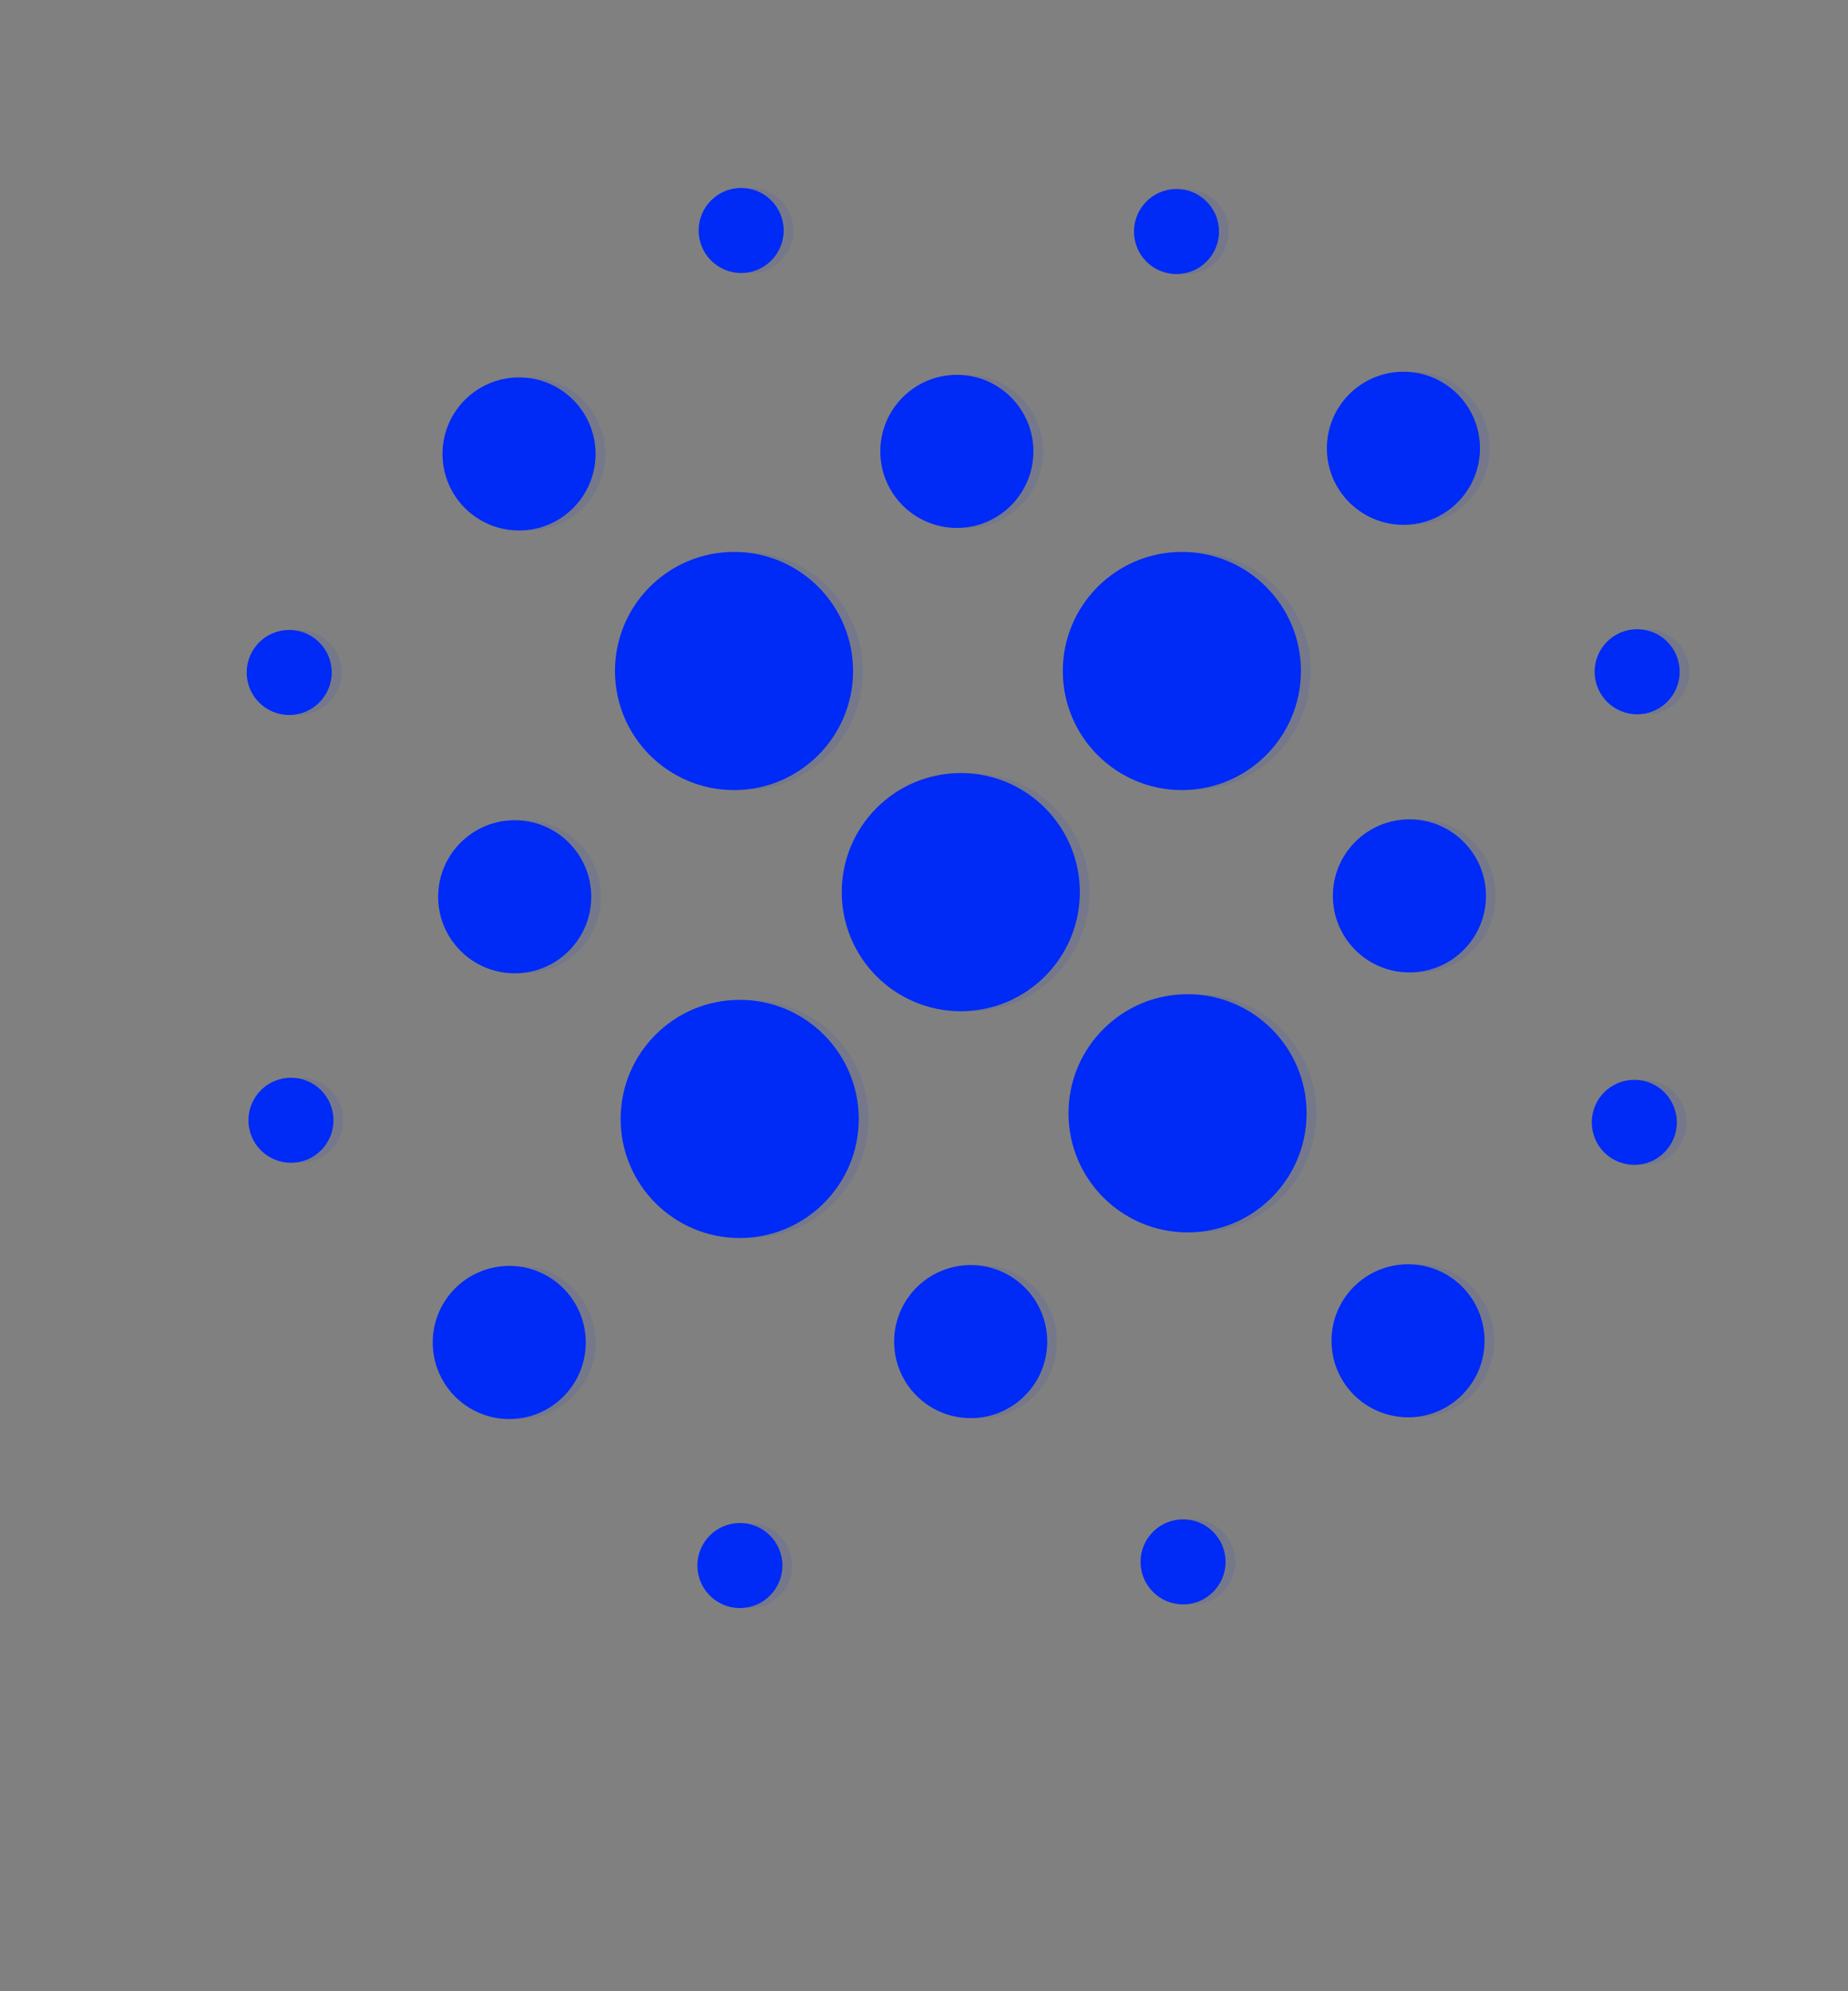 <?xml version="1.0" encoding="utf-8"?>
<!-- Generator: Adobe Illustrator 13.0.0, SVG Export Plug-In . SVG Version: 6.00 Build 14948)  -->
<!DOCTYPE svg PUBLIC "-//W3C//DTD SVG 1.1//EN" "http://www.w3.org/Graphics/SVG/1.1/DTD/svg11.dtd">
<svg version="1.1" id="Layer_1" xmlns="http://www.w3.org/2000/svg" xmlns:xlink="http://www.w3.org/1999/xlink" x="0px" y="0px"
	 width="139.25px" height="150px" viewBox="0 0 139.25 150" enable-background="new 0 0 139.25 150" xml:space="preserve">
<rect x="0" y="0" width="139.25" height="150" fill="#808080" stroke="none"/>
<g>
	<g>
		<g opacity="0.29">
			<path opacity="0.29" fill="#002AF5" enable-background="new    " d="M82.102,67.213c0,4.955-4.018,8.973-8.972,8.973
				c-4.955,0-8.972-4.018-8.972-8.973c0-4.954,4.017-8.972,8.972-8.972C78.084,58.241,82.102,62.259,82.102,67.213z"/>
		</g>
		<g opacity="0.29">
			<path opacity="0.29" fill="#002AF5" enable-background="new    " d="M98.762,50.553c0,4.954-4.019,8.971-8.972,8.971
				c-4.955,0-8.97-4.017-8.97-8.971c0-4.954,4.015-8.972,8.97-8.972C94.744,41.581,98.762,45.599,98.762,50.553z"/>
		</g>
		<g opacity="0.29">
			<path opacity="0.29" fill="#002AF5" enable-background="new    " d="M99.188,83.874c0,4.955-4.017,8.974-8.972,8.974
				c-4.952,0-8.969-4.02-8.969-8.974s4.017-8.973,8.969-8.973C95.171,74.9,99.188,78.919,99.188,83.874z"/>
		</g>
		<g opacity="0.29">
			<path opacity="0.29" fill="#002AF5" enable-background="new    " d="M65.44,84.302c0,4.95-4.017,8.97-8.972,8.97
				c-4.952,0-8.969-4.02-8.969-8.97c0-4.958,4.017-8.973,8.969-8.973C61.423,75.329,65.44,79.344,65.44,84.302z"/>
		</g>
		<g opacity="0.29">
			<path opacity="0.29" fill="#002AF5" enable-background="new    " d="M65.013,50.553c0,4.954-4.017,8.971-8.971,8.971
				c-4.952,0-8.969-4.017-8.969-8.971c0-4.954,4.017-8.972,8.969-8.972C60.997,41.581,65.013,45.599,65.013,50.553z"/>
		</g>
		<g opacity="0.29">
			<path opacity="0.29" fill="#002AF5" enable-background="new    " d="M78.6,34.009c0,3.185-2.582,5.765-5.767,5.765
				c-3.184,0-5.769-2.581-5.769-5.765c0-3.187,2.584-5.769,5.769-5.769C76.018,28.24,78.6,30.823,78.6,34.009z"/>
		</g>
		<g opacity="0.29">
			<path opacity="0.29" fill="#002AF5" enable-background="new    " d="M112.701,67.496c0,3.187-2.581,5.767-5.766,5.767
				c-3.188,0-5.768-2.58-5.768-5.767c0-3.185,2.58-5.767,5.768-5.767C110.12,61.729,112.701,64.311,112.701,67.496z"/>
		</g>
		<g opacity="0.29">
			<path opacity="0.29" fill="#002AF5" enable-background="new    " d="M112.598,101.014c0,3.186-2.58,5.764-5.766,5.764
				c-3.188,0-5.768-2.578-5.768-5.764s2.582-5.766,5.768-5.766S112.598,97.829,112.598,101.014z"/>
		</g>
		<g opacity="0.29">
			<path opacity="0.29" fill="#002AF5" enable-background="new    " d="M79.643,101.079c0,3.181-2.582,5.762-5.767,5.762
				s-5.768-2.581-5.768-5.762c0-3.188,2.583-5.769,5.768-5.769S79.643,97.893,79.643,101.079z"/>
		</g>
		<g opacity="0.29">
			<path opacity="0.29" fill="#002AF5" enable-background="new    " d="M44.872,101.143c0,3.186-2.581,5.766-5.767,5.766
				c-3.185,0-5.767-2.58-5.767-5.766c0-3.188,2.583-5.77,5.767-5.77C42.292,95.373,44.872,97.953,44.872,101.143z"/>
		</g>
		<g opacity="0.29">
			<path opacity="0.29" fill="#002AF5" enable-background="new    " d="M45.282,67.562c0,3.187-2.581,5.767-5.766,5.767
				s-5.767-2.581-5.767-5.767c0-3.185,2.582-5.767,5.767-5.767S45.282,64.377,45.282,67.562z"/>
		</g>
		<g opacity="0.29">
			<path opacity="0.29" fill="#002AF5" enable-background="new    " d="M45.609,34.2c0,3.185-2.581,5.767-5.768,5.767
				c-3.184,0-5.765-2.582-5.765-5.767c0-3.185,2.581-5.765,5.765-5.765C43.028,28.435,45.609,31.016,45.609,34.2z"/>
		</g>
		<g opacity="0.29">
			<path opacity="0.29" fill="#002AF5" enable-background="new    " d="M112.25,33.775c0,3.185-2.581,5.765-5.766,5.765
				c-3.188,0-5.77-2.581-5.77-5.765c0-3.187,2.582-5.769,5.77-5.769C109.67,28.006,112.25,30.589,112.25,33.775z"/>
		</g>
		<g opacity="0.29">
			<path opacity="0.29" fill="#002AF5" enable-background="new    " d="M92.586,17.444c0,1.77-1.436,3.204-3.204,3.204
				s-3.204-1.435-3.204-3.204c0-1.768,1.438-3.205,3.204-3.205C91.152,14.24,92.586,15.677,92.586,17.444z"/>
		</g>
		<g opacity="0.29">
			<path opacity="0.29" fill="#002AF5" enable-background="new    " d="M59.784,17.364c0,1.77-1.433,3.204-3.205,3.204
				c-1.768,0-3.202-1.434-3.202-3.204c0-1.771,1.434-3.204,3.202-3.204C58.352,14.16,59.784,15.595,59.784,17.364z"/>
		</g>
		<g opacity="0.29">
			<path opacity="0.29" fill="#002AF5" enable-background="new    " d="M25.727,50.664c0,1.77-1.432,3.204-3.204,3.204
				c-1.768,0-3.202-1.434-3.202-3.204s1.435-3.205,3.202-3.205C24.294,47.459,25.727,48.894,25.727,50.664z"/>
		</g>
		<g opacity="0.29">
			<path opacity="0.29" fill="#002AF5" enable-background="new    " d="M56.484,114.742c1.77,0,3.205,1.438,3.205,3.205
				c0,1.77-1.435,3.203-3.205,3.203s-3.204-1.436-3.204-3.203C53.28,116.182,54.714,114.742,56.484,114.742z"/>
		</g>
		<g opacity="0.29">
			<path opacity="0.29" fill="#002AF5" enable-background="new    " d="M89.879,114.466c1.77,0,3.204,1.438,3.204,3.204
				c0,1.77-1.435,3.204-3.204,3.204s-3.205-1.435-3.205-3.204C86.675,115.904,88.109,114.466,89.879,114.466z"/>
		</g>
		<g opacity="0.29">
			<path opacity="0.29" fill="#002AF5" enable-background="new    " d="M123.878,81.352c1.772,0,3.205,1.438,3.205,3.205
				c0,1.771-1.433,3.203-3.205,3.203c-1.771,0-3.202-1.435-3.202-3.203C120.676,82.79,122.107,81.352,123.878,81.352z"/>
		</g>
		<g opacity="0.29">
			<path opacity="0.29" fill="#002AF5" enable-background="new    " d="M124.096,47.405c1.77,0,3.203,1.436,3.203,3.204
				c0,1.77-1.434,3.205-3.203,3.205c-1.771,0-3.205-1.435-3.205-3.205C120.891,48.841,122.325,47.405,124.096,47.405z"/>
		</g>
		<g opacity="0.29">
			<path opacity="0.29" fill="#002AF5" enable-background="new    " d="M20.174,82.377c1.119-1.373,3.136-1.579,4.508-0.46
				s1.577,3.134,0.458,4.506c-1.117,1.372-3.134,1.579-4.506,0.46C19.262,85.77,19.058,83.749,20.174,82.377z"/>
		</g>
	</g>
	<path fill="#002AF5" d="M81.368,67.213c0,4.955-4.017,8.973-8.972,8.973c-4.954,0-8.968-4.018-8.968-8.973
		c0-4.954,4.015-8.972,8.968-8.972C77.352,58.241,81.368,62.259,81.368,67.213z"/>
	<path fill="#002AF5" d="M98.027,50.553c0,4.954-4.016,8.971-8.971,8.971c-4.953,0-8.971-4.017-8.971-8.971
		c0-4.954,4.018-8.972,8.971-8.972C94.012,41.581,98.027,45.599,98.027,50.553z"/>
	<path fill="#002AF5" d="M98.455,83.874c0,4.955-4.016,8.974-8.973,8.974c-4.951,0-8.969-4.02-8.969-8.974s4.018-8.973,8.969-8.973
		C94.439,74.9,98.455,78.919,98.455,83.874z"/>
	<path fill="#002AF5" d="M64.708,84.302c0,4.95-4.017,8.97-8.971,8.97c-4.953,0-8.97-4.02-8.97-8.97c0-4.958,4.017-8.973,8.97-8.973
		C60.69,75.329,64.708,79.344,64.708,84.302z"/>
	<path fill="#002AF5" d="M64.281,50.553c0,4.954-4.017,8.971-8.971,8.971c-4.953,0-8.97-4.017-8.97-8.971
		c0-4.954,4.017-8.972,8.97-8.972C60.264,41.581,64.281,45.599,64.281,50.553z"/>
	<path fill="#002AF5" d="M77.868,34.009c0,3.185-2.581,5.765-5.767,5.765s-5.767-2.581-5.767-5.765c0-3.187,2.581-5.769,5.767-5.769
		S77.868,30.823,77.868,34.009z"/>
	<path fill="#002AF5" d="M111.971,67.496c0,3.187-2.584,5.767-5.768,5.767c-3.188,0-5.768-2.58-5.768-5.767
		c0-3.185,2.58-5.767,5.768-5.767C109.387,61.729,111.971,64.311,111.971,67.496z"/>
	<path fill="#002AF5" d="M111.863,101.014c0,3.186-2.579,5.764-5.764,5.764c-3.188,0-5.768-2.578-5.768-5.764
		s2.581-5.766,5.768-5.766C109.284,95.248,111.863,97.829,111.863,101.014z"/>
	<path fill="#002AF5" d="M78.91,101.079c0,3.181-2.582,5.762-5.768,5.762c-3.185,0-5.767-2.581-5.767-5.762
		c0-3.188,2.582-5.769,5.767-5.769C76.328,95.311,78.91,97.893,78.91,101.079z"/>
	<path fill="#002AF5" d="M44.139,101.143c0,3.186-2.581,5.766-5.767,5.766c-3.185,0-5.765-2.58-5.765-5.766
		c0-3.188,2.581-5.77,5.765-5.77C41.559,95.373,44.139,97.953,44.139,101.143z"/>
	<path fill="#002AF5" d="M44.551,67.562c0,3.187-2.583,5.767-5.768,5.767c-3.185,0-5.767-2.581-5.767-5.767
		c0-3.185,2.583-5.767,5.767-5.767C41.968,61.795,44.551,64.377,44.551,67.562z"/>
	<path fill="#002AF5" d="M44.876,34.2c0,3.185-2.581,5.767-5.765,5.767s-5.767-2.582-5.767-5.767c0-3.185,2.583-5.765,5.767-5.765
		S44.876,31.016,44.876,34.2z"/>
	<path fill="#002AF5" d="M111.518,33.775c0,3.185-2.58,5.765-5.766,5.765s-5.77-2.581-5.77-5.765c0-3.187,2.584-5.769,5.77-5.769
		S111.518,30.589,111.518,33.775z"/>
	<path fill="#002AF5" d="M91.854,17.444c0,1.77-1.435,3.204-3.205,3.204c-1.77,0-3.201-1.435-3.201-3.204
		c0-1.768,1.432-3.205,3.201-3.205C90.419,14.239,91.854,15.677,91.854,17.444z"/>
	<path fill="#002AF5" d="M59.052,17.364c0,1.77-1.435,3.204-3.203,3.204c-1.77,0-3.205-1.434-3.205-3.204
		c0-1.771,1.435-3.204,3.205-3.204C57.617,14.16,59.052,15.595,59.052,17.364z"/>
	<path fill="#002AF5" d="M24.996,50.664c0,1.77-1.436,3.204-3.204,3.204c-1.77,0-3.204-1.434-3.204-3.204s1.435-3.205,3.204-3.205
		C23.56,47.459,24.996,48.894,24.996,50.664z"/>
	<path fill="#002AF5" d="M55.751,114.742c1.771,0,3.205,1.438,3.205,3.205c0,1.77-1.433,3.203-3.205,3.203
		c-1.77,0-3.202-1.436-3.202-3.203C52.549,116.182,53.982,114.742,55.751,114.742z"/>
	<path fill="#002AF5" d="M89.146,114.466c1.77,0,3.203,1.438,3.203,3.204c0,1.77-1.434,3.204-3.203,3.204
		c-1.771,0-3.203-1.435-3.203-3.204C85.943,115.904,87.377,114.466,89.146,114.466z"/>
	<path fill="#002AF5" d="M123.146,81.352c1.771,0,3.205,1.438,3.205,3.205c0,1.771-1.434,3.203-3.205,3.203
		c-1.771,0-3.203-1.435-3.203-3.203C119.943,82.79,121.376,81.352,123.146,81.352z"/>
	<path fill="#002AF5" d="M123.361,47.405c1.771,0,3.205,1.436,3.205,3.204c0,1.77-1.435,3.205-3.205,3.205
		c-1.77,0-3.203-1.435-3.203-3.205C120.158,48.841,121.592,47.405,123.361,47.405z"/>
	<path fill="#002AF5" d="M19.441,82.377c1.119-1.373,3.138-1.579,4.51-0.46c1.37,1.119,1.575,3.134,0.458,4.506
		c-1.119,1.372-3.136,1.579-4.508,0.46C18.529,85.77,18.324,83.749,19.441,82.377z"/>
	<path fill="#FAFAFA" d="M270.898,121.146l-30.789-46.737l-11.567,11.414v35.325h-21.41V17.368h21.41v42.201l39.702-42.201h28.135
		L255.427,58.32l41.892,62.827H270.898L270.898,121.146z"/>
	<path fill="#FAFAFA" d="M385.461,40.659h-0.154L372.015,81.92h26.419L385.461,40.659z M411.25,121.146l-6.568-21.407h-38.287
		l-7.354,21.407h-22.969L373.11,17.368h25.17l36.57,103.778H411.25z"/>
	<path fill="#FAFAFA" d="M477.358,17.372h21.729V121.15h-21.729V17.372z"/>
	<path fill="#FAFAFA" d="M506.577,17.372h21.729V121.15h-21.729V17.372z"/>
	<path fill="#FAFAFA" d="M620.162,121.146V19.801h8.662v93.449h49.067v7.896H620.162z"/>
	<path fill="#FAFAFA" d="M772.563,29.07l-23.85,59.263h47.86L772.563,29.07z M809.484,121.146l-10.026-24.92h-53.646l-10.025,24.92
		h-10.026l41.483-101.351h10.783l41.481,101.351H809.484z"/>
	<path fill="#FAFAFA" d="M936.204,93.189c0-10.338-7.134-20.051-21.271-20.051h-32.518v40.107h32.518
		C928.31,113.246,936.204,105.492,936.204,93.189z M934.23,46.543c0-10.328-6.843-18.843-19.898-18.843h-31.915v37.53h31.915
		C927.39,65.23,934.23,57.025,934.23,46.543z M873.756,121.15V19.805h41.632c17.021,0,27.957,9.872,27.957,25.827
		c0,12.76-8.662,21.422-17.773,23.252c10.79,1.667,19.751,12.917,19.751,24.907c0,16.878-10.936,27.359-29.021,27.359H873.756z"/>
</g>
<g>
	<g>
		<g opacity="0.29">
			<path opacity="0.29" fill="#002AF5" enable-background="new    " d="M67.101,368.094c0,4.955-4.017,8.973-8.971,8.973
				c-4.955,0-8.972-4.018-8.972-8.973c0-4.953,4.017-8.971,8.972-8.971C63.084,359.123,67.101,363.141,67.101,368.094z"/>
		</g>
		<g opacity="0.29">
			<path opacity="0.29" fill="#002AF5" enable-background="new    " d="M83.762,351.434c0,4.955-4.019,8.971-8.972,8.971
				c-4.955,0-8.97-4.018-8.97-8.971c0-4.955,4.015-8.972,8.97-8.972C79.744,342.462,83.762,346.479,83.762,351.434z"/>
		</g>
		<g opacity="0.29">
			<path opacity="0.29" fill="#002AF5" enable-background="new    " d="M84.188,384.754c0,4.955-4.017,8.973-8.972,8.973
				c-4.952,0-8.969-4.019-8.969-8.973s4.017-8.973,8.969-8.973C80.171,375.781,84.188,379.8,84.188,384.754z"/>
		</g>
		<g opacity="0.29">
			<path opacity="0.29" fill="#002AF5" enable-background="new    " d="M50.44,385.184c0,4.949-4.017,8.969-8.972,8.969
				c-4.952,0-8.969-4.02-8.969-8.969c0-4.959,4.017-8.974,8.969-8.974C46.423,376.21,50.44,380.225,50.44,385.184z"/>
		</g>
		<g opacity="0.29">
			<path opacity="0.29" fill="#002AF5" enable-background="new    " d="M50.013,351.434c0,4.955-4.017,8.971-8.971,8.971
				c-4.952,0-8.969-4.018-8.969-8.971c0-4.955,4.017-8.972,8.969-8.972C45.997,342.462,50.013,346.479,50.013,351.434z"/>
		</g>
		<g opacity="0.29">
			<path opacity="0.29" fill="#002AF5" enable-background="new    " d="M63.6,334.891c0,3.186-2.583,5.764-5.767,5.764
				s-5.769-2.579-5.769-5.764c0-3.188,2.584-5.77,5.769-5.77S63.6,331.704,63.6,334.891z"/>
		</g>
		<g opacity="0.29">
			<path opacity="0.29" fill="#002AF5" enable-background="new    " d="M97.701,368.376c0,3.187-2.581,5.767-5.766,5.767
				c-3.188,0-5.768-2.58-5.768-5.767c0-3.185,2.58-5.767,5.768-5.767C95.12,362.609,97.701,365.191,97.701,368.376z"/>
		</g>
		<g opacity="0.29">
			<path opacity="0.29" fill="#002AF5" enable-background="new    " d="M97.598,401.895c0,3.186-2.58,5.766-5.766,5.766
				c-3.188,0-5.768-2.58-5.768-5.766s2.582-5.766,5.768-5.766S97.598,398.709,97.598,401.895z"/>
		</g>
		<g opacity="0.29">
			<path opacity="0.29" fill="#002AF5" enable-background="new    " d="M64.643,401.96c0,3.181-2.582,5.763-5.767,5.763
				s-5.768-2.582-5.768-5.763c0-3.188,2.583-5.769,5.768-5.769S64.643,398.771,64.643,401.96z"/>
		</g>
		<g opacity="0.29">
			<path opacity="0.29" fill="#002AF5" enable-background="new    " d="M29.872,402.023c0,3.185-2.581,5.765-5.767,5.765
				c-3.185,0-5.767-2.58-5.767-5.765c0-3.189,2.583-5.771,5.767-5.771C27.292,396.254,29.872,398.834,29.872,402.023z"/>
		</g>
		<g opacity="0.29">
			<path opacity="0.29" fill="#002AF5" enable-background="new    " d="M30.282,368.443c0,3.187-2.581,5.767-5.766,5.767
				s-5.767-2.581-5.767-5.767c0-3.187,2.582-5.769,5.767-5.769S30.282,365.258,30.282,368.443z"/>
		</g>
		<g opacity="0.29">
			<path opacity="0.29" fill="#002AF5" enable-background="new    " d="M30.609,335.081c0,3.185-2.581,5.767-5.768,5.767
				c-3.184,0-5.765-2.582-5.765-5.767s2.581-5.765,5.765-5.765C28.028,329.316,30.609,331.896,30.609,335.081z"/>
		</g>
		<g opacity="0.29">
			<path opacity="0.29" fill="#002AF5" enable-background="new    " d="M97.25,334.656c0,3.185-2.581,5.765-5.766,5.765
				c-3.188,0-5.77-2.58-5.77-5.765c0-3.188,2.582-5.77,5.77-5.77C94.67,328.887,97.25,331.471,97.25,334.656z"/>
		</g>
		<g opacity="0.29">
			<path opacity="0.29" fill="#002AF5" enable-background="new    " d="M77.586,318.325c0,1.771-1.436,3.204-3.204,3.204
				s-3.204-1.437-3.204-3.204c0-1.769,1.438-3.205,3.204-3.205C76.152,315.121,77.586,316.559,77.586,318.325z"/>
		</g>
		<g opacity="0.29">
			<path opacity="0.29" fill="#002AF5" enable-background="new    " d="M44.784,318.246c0,1.77-1.433,3.204-3.205,3.204
				c-1.768,0-3.202-1.435-3.202-3.204s1.434-3.205,3.202-3.205C43.352,315.041,44.784,316.477,44.784,318.246z"/>
		</g>
		<g opacity="0.29">
			<path opacity="0.29" fill="#002AF5" enable-background="new    " d="M10.727,351.545c0,1.77-1.432,3.204-3.204,3.204
				c-1.768,0-3.202-1.435-3.202-3.204s1.435-3.205,3.202-3.205C9.294,348.34,10.727,349.775,10.727,351.545z"/>
		</g>
		<g opacity="0.29">
			<path opacity="0.29" fill="#002AF5" enable-background="new    " d="M41.484,415.623c1.77,0,3.205,1.438,3.205,3.205
				c0,1.77-1.435,3.204-3.205,3.204s-3.204-1.436-3.204-3.204C38.28,417.063,39.714,415.623,41.484,415.623z"/>
		</g>
		<g opacity="0.29">
			<path opacity="0.29" fill="#002AF5" enable-background="new    " d="M74.879,415.348c1.77,0,3.204,1.438,3.204,3.203
				c0,1.771-1.435,3.204-3.204,3.204s-3.205-1.435-3.205-3.204C71.675,416.785,73.109,415.348,74.879,415.348z"/>
		</g>
		<g opacity="0.29">
			<path opacity="0.29" fill="#002AF5" enable-background="new    " d="M108.878,382.232c1.772,0,3.205,1.438,3.205,3.203
				c0,1.771-1.433,3.205-3.205,3.205c-1.771,0-3.202-1.437-3.202-3.205C105.676,383.67,107.107,382.232,108.878,382.232z"/>
		</g>
		<g opacity="0.29">
			<path opacity="0.29" fill="#002AF5" enable-background="new    " d="M109.096,348.286c1.77,0,3.203,1.437,3.203,3.204
				c0,1.77-1.434,3.205-3.203,3.205c-1.771,0-3.205-1.437-3.205-3.205C105.891,349.723,107.325,348.286,109.096,348.286z"/>
		</g>
		<g opacity="0.29">
			<path opacity="0.29" fill="#002AF5" enable-background="new    " d="M5.174,383.258c1.119-1.373,3.136-1.578,4.508-0.46
				c1.372,1.119,1.577,3.134,0.458,4.507c-1.117,1.371-3.134,1.578-4.506,0.459C4.262,386.648,4.058,384.629,5.174,383.258z"/>
		</g>
	</g>
	<path fill="#002AF5" d="M66.368,368.094c0,4.955-4.017,8.973-8.971,8.973s-8.969-4.018-8.969-8.973
		c0-4.953,4.015-8.971,8.969-8.971S66.368,363.141,66.368,368.094z"/>
	<path fill="#002AF5" d="M83.027,351.434c0,4.955-4.016,8.971-8.971,8.971c-4.953,0-8.971-4.018-8.971-8.971
		c0-4.955,4.018-8.972,8.971-8.972C79.012,342.462,83.027,346.479,83.027,351.434z"/>
	<path fill="#002AF5" d="M83.455,384.754c0,4.955-4.016,8.973-8.973,8.973c-4.952,0-8.968-4.019-8.968-8.973
		s4.017-8.973,8.968-8.973C79.439,375.781,83.455,379.8,83.455,384.754z"/>
	<path fill="#002AF5" d="M49.708,385.184c0,4.949-4.017,8.969-8.971,8.969c-4.953,0-8.97-4.02-8.97-8.969
		c0-4.959,4.017-8.974,8.97-8.974C45.69,376.21,49.708,380.225,49.708,385.184z"/>
	<path fill="#002AF5" d="M49.281,351.434c0,4.955-4.017,8.971-8.971,8.971c-4.953,0-8.97-4.018-8.97-8.971
		c0-4.955,4.017-8.972,8.97-8.972C45.264,342.462,49.281,346.479,49.281,351.434z"/>
	<path fill="#002AF5" d="M62.868,334.891c0,3.186-2.581,5.764-5.767,5.764c-3.185,0-5.766-2.579-5.766-5.764
		c0-3.188,2.581-5.77,5.766-5.77C60.287,329.121,62.868,331.704,62.868,334.891z"/>
	<path fill="#002AF5" d="M96.971,368.376c0,3.187-2.584,5.767-5.768,5.767c-3.188,0-5.768-2.58-5.768-5.767
		c0-3.185,2.58-5.767,5.768-5.767C94.387,362.609,96.971,365.191,96.971,368.376z"/>
	<path fill="#002AF5" d="M96.863,401.895c0,3.186-2.579,5.766-5.764,5.766c-3.188,0-5.768-2.58-5.768-5.766s2.581-5.766,5.768-5.766
		C94.284,396.129,96.863,398.709,96.863,401.895z"/>
	<path fill="#002AF5" d="M63.91,401.96c0,3.181-2.582,5.763-5.767,5.763s-5.767-2.582-5.767-5.763c0-3.188,2.582-5.769,5.767-5.769
		S63.91,398.771,63.91,401.96z"/>
	<path fill="#002AF5" d="M29.139,402.023c0,3.185-2.581,5.765-5.767,5.765c-3.185,0-5.765-2.58-5.765-5.765
		c0-3.189,2.581-5.771,5.765-5.771C26.559,396.254,29.139,398.834,29.139,402.023z"/>
	<path fill="#002AF5" d="M29.551,368.443c0,3.187-2.583,5.767-5.768,5.767c-3.185,0-5.767-2.581-5.767-5.767
		c0-3.187,2.583-5.769,5.767-5.769C26.968,362.676,29.551,365.258,29.551,368.443z"/>
	<path fill="#002AF5" d="M29.876,335.081c0,3.185-2.581,5.767-5.765,5.767s-5.767-2.582-5.767-5.767s2.583-5.765,5.767-5.765
		S29.876,331.896,29.876,335.081z"/>
	<path fill="#002AF5" d="M96.518,334.656c0,3.185-2.58,5.765-5.766,5.765s-5.77-2.58-5.77-5.765c0-3.188,2.584-5.77,5.77-5.77
		S96.518,331.471,96.518,334.656z"/>
	<path fill="#002AF5" d="M76.854,318.325c0,1.771-1.435,3.204-3.205,3.204c-1.77,0-3.201-1.437-3.201-3.204
		c0-1.769,1.432-3.205,3.201-3.205C75.419,315.12,76.854,316.559,76.854,318.325z"/>
	<path fill="#002AF5" d="M44.052,318.246c0,1.77-1.435,3.204-3.203,3.204c-1.77,0-3.205-1.435-3.205-3.204s1.435-3.205,3.205-3.205
		C42.617,315.041,44.052,316.477,44.052,318.246z"/>
	<path fill="#002AF5" d="M9.996,351.545c0,1.77-1.436,3.204-3.204,3.204c-1.77,0-3.204-1.435-3.204-3.204s1.435-3.205,3.204-3.205
		C8.56,348.34,9.996,349.775,9.996,351.545z"/>
	<path fill="#002AF5" d="M40.751,415.623c1.771,0,3.205,1.438,3.205,3.205c0,1.77-1.433,3.204-3.205,3.204
		c-1.77,0-3.202-1.436-3.202-3.204C37.549,417.063,38.982,415.623,40.751,415.623z"/>
	<path fill="#002AF5" d="M74.146,415.348c1.77,0,3.203,1.438,3.203,3.203c0,1.771-1.434,3.204-3.203,3.204
		c-1.771,0-3.203-1.435-3.203-3.204C70.943,416.785,72.377,415.348,74.146,415.348z"/>
	<path fill="#002AF5" d="M108.146,382.232c1.771,0,3.205,1.438,3.205,3.203c0,1.771-1.434,3.205-3.205,3.205
		c-1.771,0-3.203-1.437-3.203-3.205C104.943,383.67,106.376,382.232,108.146,382.232z"/>
	<path fill="#002AF5" d="M108.361,348.286c1.771,0,3.205,1.437,3.205,3.204c0,1.77-1.435,3.205-3.205,3.205
		c-1.77,0-3.203-1.437-3.203-3.205C105.158,349.723,106.592,348.286,108.361,348.286z"/>
	<path fill="#002AF5" d="M4.441,383.258c1.119-1.373,3.138-1.578,4.51-0.46c1.37,1.119,1.575,3.134,0.458,4.507
		c-1.119,1.371-3.136,1.578-4.508,0.459C3.529,386.648,3.324,384.629,4.441,383.258z"/>
	<path fill="#231F20" d="M255.898,422.027l-30.789-46.738l-11.567,11.414v35.324h-21.41V318.249h21.41v42.201l39.702-42.201h28.135
		l-40.952,40.952l41.892,62.828h-26.42V422.027z"/>
	<path fill="#231F20" d="M370.461,341.54h-0.154l-13.292,41.261h26.419L370.461,341.54z M396.25,422.027l-6.568-21.408h-38.287
		l-7.354,21.408h-22.969l37.038-103.778h25.17l36.57,103.778H396.25L396.25,422.027z"/>
	<path fill="#002AF5" d="M462.358,318.253h21.729v103.779h-21.729V318.253z"/>
	<path fill="#231F20" d="M491.577,318.253h21.729v103.779h-21.729V318.253z"/>
	<path fill="#231F20" d="M605.162,422.027V320.682h8.662v93.449h49.067v7.898h-57.729V422.027z"/>
	<path fill="#231F20" d="M757.563,329.951l-23.85,59.263h47.86L757.563,329.951z M794.484,422.027l-10.026-24.92h-53.646
		l-10.025,24.92h-10.026l41.483-101.352h10.783l41.481,101.352H794.484L794.484,422.027z"/>
	<path fill="#231F20" d="M921.204,394.07c0-10.338-7.134-20.051-21.271-20.051h-32.518v40.105h32.518
		C913.31,414.126,921.204,406.373,921.204,394.07z M919.23,347.424c0-10.328-6.843-18.843-19.898-18.843h-31.915v37.53h31.915
		C912.39,366.111,919.23,357.906,919.23,347.424z M858.756,422.032V320.686h41.632c17.021,0,27.957,9.873,27.957,25.828
		c0,12.76-8.662,21.422-17.773,23.252c10.79,1.666,19.751,12.916,19.751,24.906c0,16.878-10.936,27.36-29.021,27.36H858.756
		L858.756,422.032z"/>
</g>
</svg>
